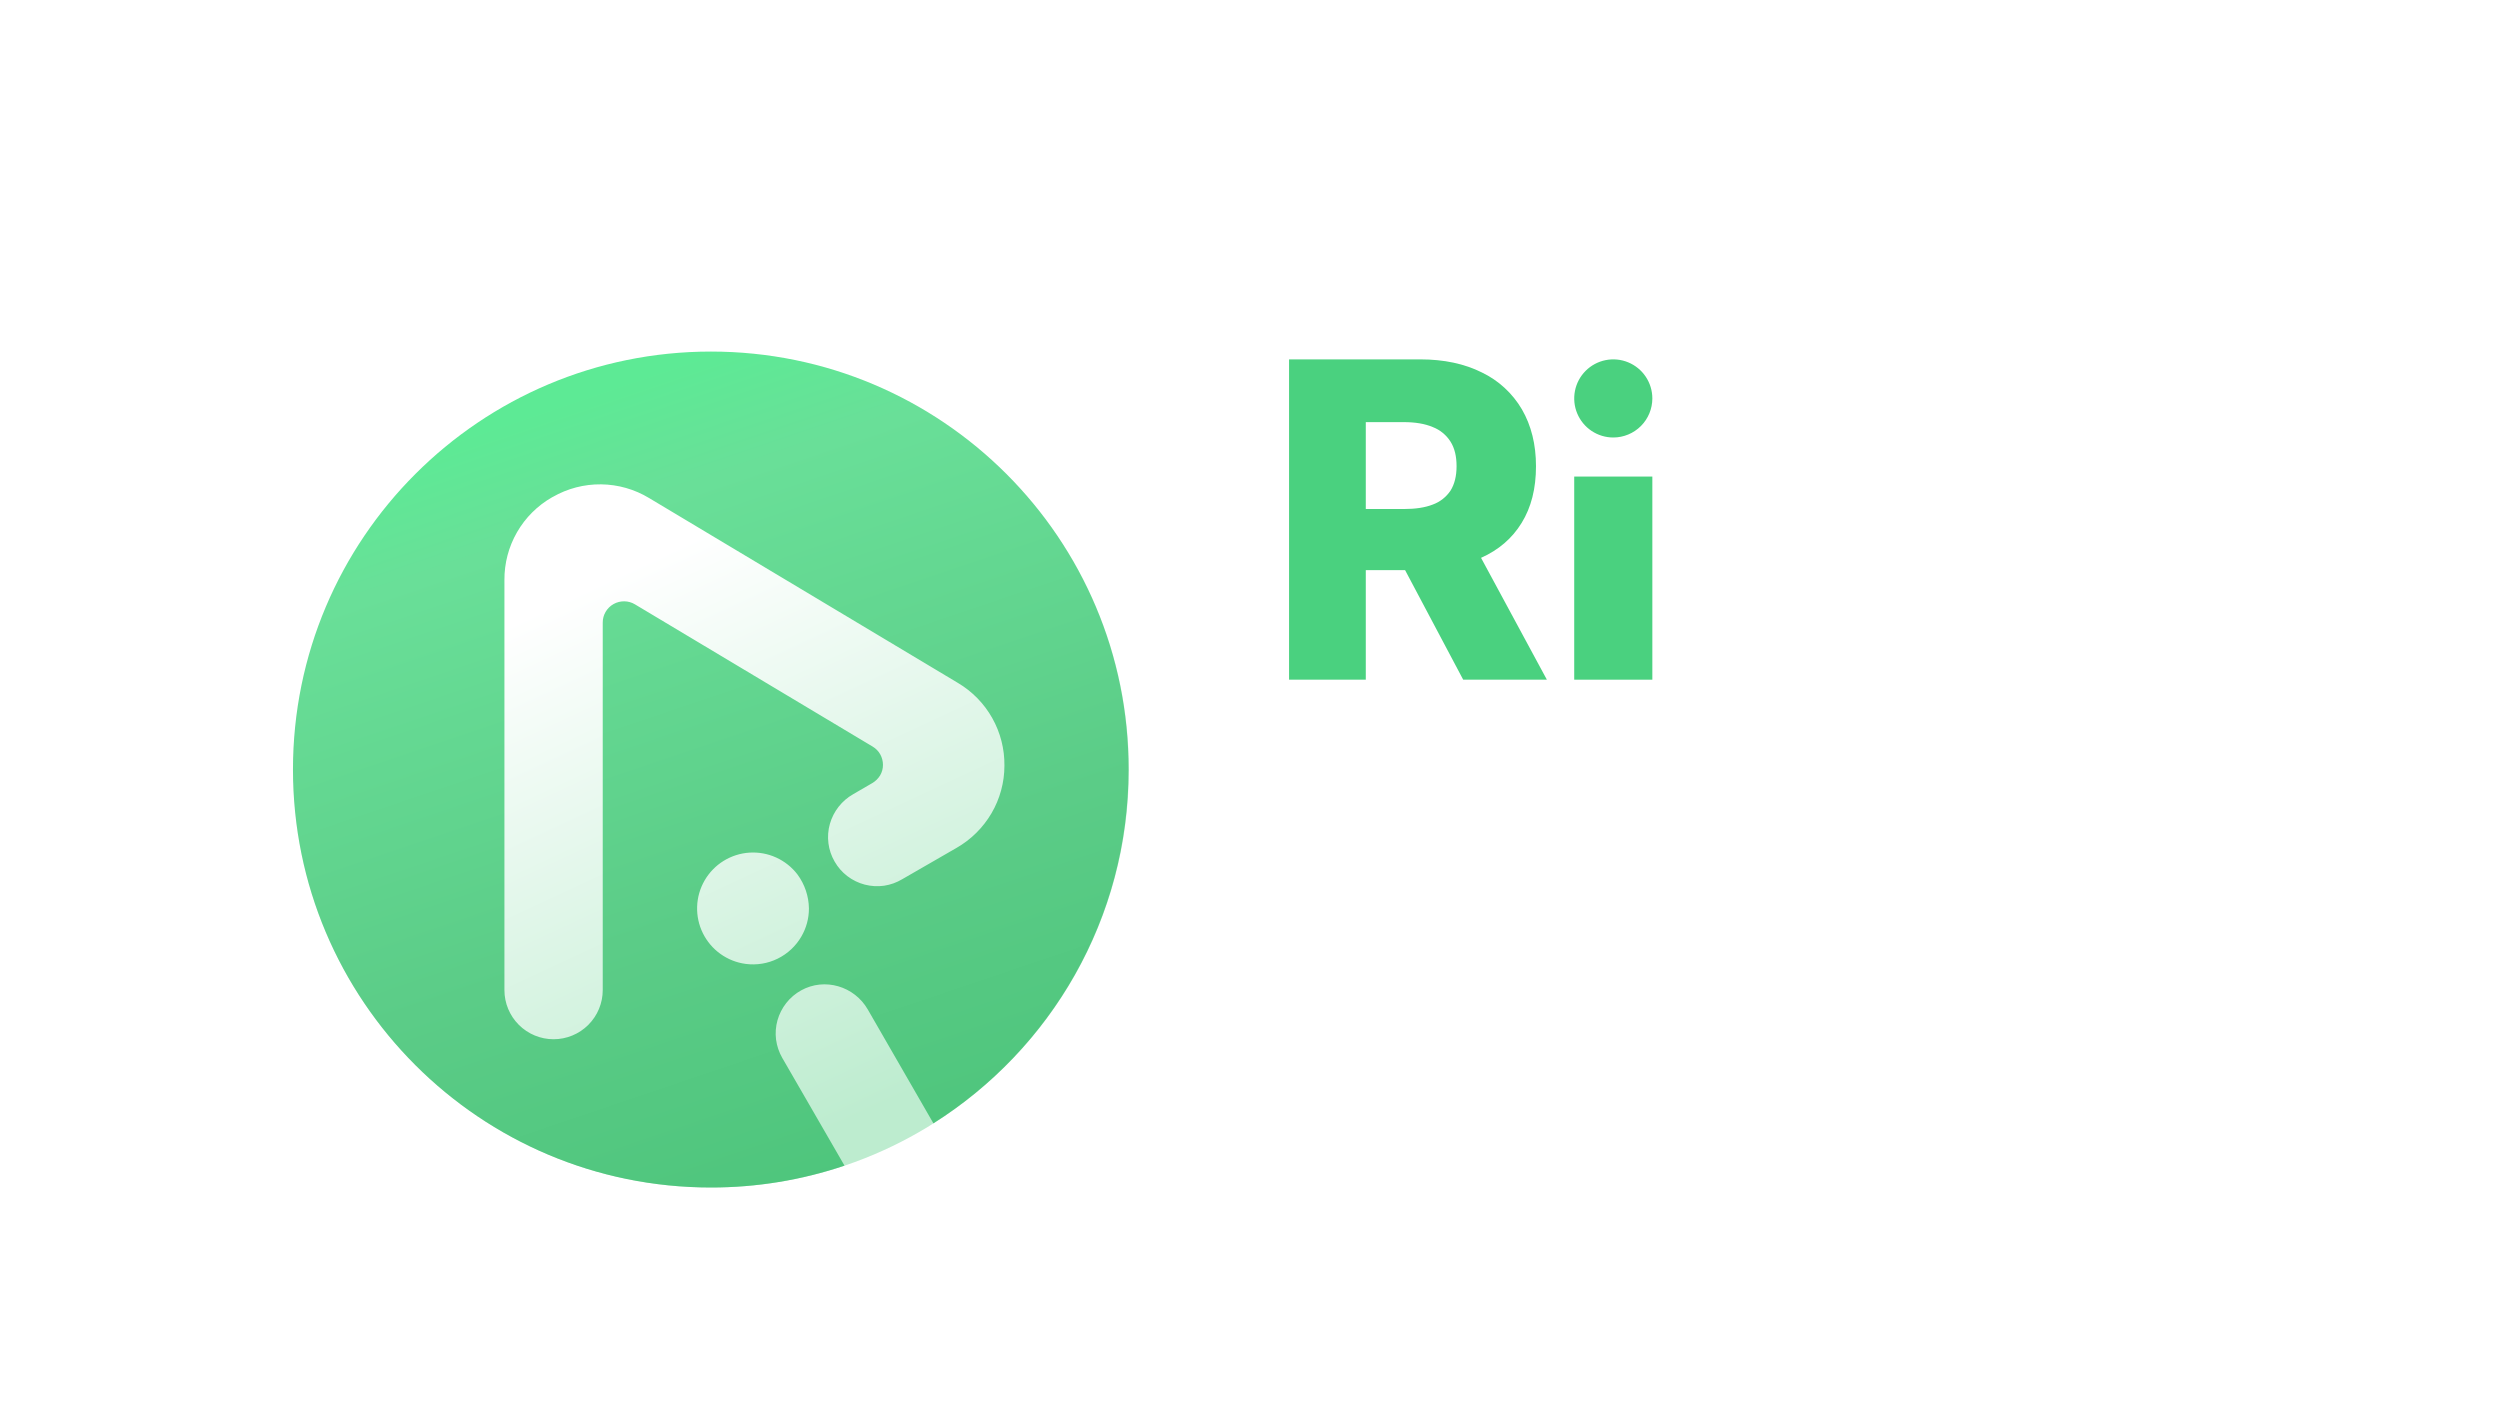 <!--

    @author Jaime López

    Copyright © 2024 Jaime López  
    https://jaim3.com
    

This work is licensed under the GNU General Public License v3.0 or later.
To view a copy of this license, visit https://www.gnu.org/licenses/gpl-3.0.html

-->

<svg width="640" height="360" viewBox="0 0 640 360" fill="none" xmlns="http://www.w3.org/2000/svg">
<path d="M389.533 133.874C392 129.88 393.213 125.071 393.213 119.358C393.213 113.773 392 108.925 389.614 104.8C387.202 100.688 383.627 97.396 379.348 95.345C374.944 93.141 369.69 92 363.585 92H330V174H349.643V145.96H359.705L374.579 174H396L379.148 142.807C383.632 140.805 387.108 137.829 389.533 133.874ZM349.643 108.064H359.343C362.292 108.064 364.759 108.472 366.78 109.326C368.663 110.048 370.265 111.364 371.345 113.079C372.396 114.751 372.881 116.831 372.881 119.358C372.881 121.885 372.357 123.952 371.345 125.583C370.242 127.238 368.642 128.495 366.78 129.169C364.798 129.945 362.334 130.31 359.343 130.31H349.643V108.064Z" fill="#4AD17F"/>
<path d="M423 122H403V174H423V122Z" fill="#4AD17F"/>
<path d="M413.003 112C411.025 112.001 409.092 111.415 407.447 110.316C405.802 109.218 404.52 107.656 403.762 105.829C403.005 104.002 402.806 101.991 403.192 100.051C403.577 98.111 404.529 96.329 405.928 94.93C407.326 93.531 409.108 92.579 411.048 92.192C412.988 91.806 414.999 92.004 416.826 92.761C418.654 93.518 420.216 94.799 421.314 96.444C422.413 98.088 423 100.022 423 102C422.997 104.651 421.943 107.192 420.069 109.067C418.195 110.942 415.654 111.997 413.003 112Z" fill="#4AD17F"/>
<path d="M336.22 188.288C337.455 188.296 338.661 188.669 339.687 189.36C340.713 190.052 341.515 191.032 341.992 192.179L364.753 248.138C364.793 248.257 364.87 248.361 364.972 248.434C365.074 248.508 365.196 248.547 365.322 248.547C365.447 248.547 365.569 248.508 365.671 248.434C365.773 248.361 365.85 248.257 365.891 248.138L388.652 192.179C389.2 190.837 390.194 189.728 391.463 189.041C392.733 188.354 394.2 188.132 395.615 188.412C397.03 188.691 398.304 189.456 399.221 190.576C400.138 191.696 400.64 193.101 400.643 194.552V256.728C400.643 257.813 400.215 258.853 399.453 259.621C398.691 260.388 397.657 260.819 396.579 260.819C395.501 260.819 394.467 260.388 393.705 259.621C392.943 258.853 392.514 257.813 392.514 256.728V206.136C392.514 206.027 392.47 205.923 392.393 205.847C392.316 205.77 392.213 205.727 392.105 205.727C392.023 205.735 391.945 205.761 391.875 205.803C391.805 205.846 391.746 205.904 391.701 205.972L370.768 257.173C370.325 258.261 369.571 259.192 368.601 259.848C367.632 260.504 366.49 260.854 365.322 260.855C364.151 260.862 363.006 260.515 362.035 259.859C361.063 259.202 360.311 258.266 359.875 257.173L338.942 205.959C338.908 205.881 338.851 205.816 338.779 205.772C338.707 205.728 338.623 205.708 338.539 205.714C338.43 205.714 338.327 205.757 338.25 205.833C338.173 205.91 338.13 206.014 338.129 206.123V256.722C338.129 257.806 337.701 258.847 336.938 259.614C336.176 260.381 335.142 260.812 334.064 260.812C332.986 260.812 331.953 260.381 331.19 259.614C330.428 258.847 330 257.806 330 256.722V194.545C330.002 192.886 330.658 191.295 331.824 190.121C332.99 188.948 334.571 188.289 336.22 188.288ZM444.13 238.589V210.596C444.16 209.51 444.61 208.478 445.384 207.72C446.159 206.962 447.197 206.538 448.277 206.538C449.357 206.538 450.395 206.962 451.169 207.72C451.944 208.478 452.394 209.51 452.424 210.596V256.682C452.394 257.769 451.944 258.801 451.169 259.559C450.395 260.317 449.357 260.741 448.277 260.741C447.197 260.741 446.159 260.317 445.384 259.559C444.61 258.801 444.16 257.769 444.13 256.682V251.646H443.561C442.247 254.475 440.214 256.904 437.669 258.688C434.986 260.609 431.614 261.552 427.547 261.552C424.175 261.552 421.167 260.815 418.527 259.3C415.82 257.731 413.662 255.358 412.349 252.507C410.843 249.48 410.112 245.634 410.112 241.007V210.596C410.112 209.49 410.549 208.429 411.326 207.646C412.104 206.864 413.158 206.424 414.258 206.424C415.357 206.424 416.412 206.864 417.189 207.646C417.966 208.429 418.403 209.49 418.403 210.596V240.435C418.403 244.404 419.502 247.555 421.697 249.925C423.892 252.294 426.776 253.485 430.229 253.485C432.424 253.451 434.582 252.905 436.531 251.888C438.735 250.784 440.603 249.102 441.938 247.019C443.401 244.813 444.13 242.028 444.13 238.592V238.589ZM494.61 219.884C493.813 220.105 492.966 220.066 492.192 219.772C491.418 219.478 490.757 218.944 490.305 218.247C490.061 217.881 489.775 217.472 489.492 217.102C488.516 215.837 487.265 214.815 485.834 214.114C484.289 213.335 482.296 212.926 479.9 212.926C476.606 212.926 473.842 213.705 471.647 215.217C469.453 216.729 468.396 218.653 468.396 220.986C468.396 223.074 469.127 224.71 470.633 225.895C472.138 227.08 474.493 228.104 477.663 228.922L485.668 230.886C490.506 232.07 494.083 233.873 496.483 236.285C498.882 238.697 500.017 241.812 500.017 245.618C500.052 248.621 499.11 251.552 497.335 253.966C495.585 256.424 493.108 258.345 489.937 259.778C486.767 261.211 483.07 261.905 478.882 261.905C473.354 261.905 468.802 260.72 465.187 258.305C462.964 256.849 461.157 254.836 459.942 252.464C459.671 251.918 459.526 251.318 459.516 250.709C459.507 250.099 459.634 249.495 459.888 248.941C460.141 248.387 460.516 247.898 460.982 247.509C461.449 247.12 461.997 246.842 462.585 246.695L462.748 246.652C463.64 246.443 464.575 246.539 465.406 246.925C466.238 247.311 466.918 247.965 467.339 248.783C468.077 250.22 469.152 251.456 470.47 252.382C472.58 253.855 475.342 254.591 478.759 254.591C482.621 254.591 485.71 253.773 487.986 252.094C490.263 250.416 491.443 248.41 491.443 246.08C491.466 245.191 491.3 244.307 490.956 243.489C490.612 242.67 490.099 241.934 489.45 241.331C488.149 240.022 486.117 239.08 483.392 238.425L474.372 236.295C469.414 235.11 465.795 233.268 463.48 230.814C461.164 228.359 460.023 225.165 460.023 221.441C459.978 218.519 460.877 215.66 462.585 213.296C464.331 210.924 466.689 209.081 469.657 207.733C472.626 206.385 476.079 205.727 479.858 205.727C485.223 205.727 489.407 206.915 492.457 209.287C494.182 210.59 495.655 212.199 496.805 214.036C497.139 214.545 497.349 215.127 497.416 215.734C497.484 216.34 497.407 216.955 497.193 217.526C496.979 218.097 496.633 218.609 496.184 219.019C495.735 219.43 495.195 219.727 494.61 219.887V219.884ZM505.587 256.682V210.596C505.572 210.039 505.667 209.484 505.869 208.964C506.07 208.444 506.373 207.971 506.759 207.571C507.145 207.171 507.607 206.853 508.118 206.636C508.628 206.419 509.177 206.307 509.731 206.307C510.285 206.307 510.834 206.419 511.345 206.636C511.855 206.853 512.317 207.171 512.703 207.571C513.09 207.971 513.393 208.444 513.594 208.964C513.795 209.484 513.891 210.039 513.875 210.596V256.682C513.891 257.24 513.795 257.795 513.594 258.315C513.393 258.834 513.09 259.308 512.703 259.708C512.317 260.108 511.855 260.426 511.345 260.643C510.834 260.86 510.285 260.971 509.731 260.971C509.177 260.971 508.628 260.86 508.118 260.643C507.607 260.426 507.145 260.108 506.759 259.708C506.373 259.308 506.07 258.834 505.869 258.315C505.667 257.795 505.572 257.24 505.587 256.682ZM509.814 197.379C508.253 197.396 506.748 196.793 505.626 195.7C505.087 195.183 504.657 194.561 504.364 193.871C504.071 193.182 503.919 192.44 503.919 191.69C503.919 190.94 504.071 190.198 504.364 189.508C504.657 188.819 505.087 188.197 505.626 187.679C506.748 186.587 508.253 185.983 509.814 186.001C510.581 185.989 511.343 186.132 512.055 186.42C512.767 186.708 513.414 187.136 513.96 187.679C514.51 188.19 514.95 188.81 515.25 189.501C515.551 190.191 515.706 190.936 515.706 191.69C515.706 192.443 515.551 193.189 515.25 193.879C514.95 194.569 514.51 195.189 513.96 195.7C512.85 196.784 511.361 197.387 509.814 197.379ZM544.115 262C539.036 262 534.685 260.815 531.031 258.4C527.376 255.985 524.566 252.67 522.577 248.455C520.587 244.24 519.611 239.41 519.611 233.968C519.611 228.441 520.629 223.572 522.619 219.314C524.609 215.057 527.496 211.745 531.154 209.369C534.812 206.993 539.081 205.77 543.959 205.77C547.776 205.77 551.193 206.463 554.24 207.897C558.25 209.693 561.533 212.809 563.549 216.732C563.795 217.216 563.944 217.744 563.987 218.285C564.03 218.827 563.967 219.371 563.801 219.888C563.635 220.405 563.369 220.884 563.019 221.298C562.669 221.711 562.242 222.051 561.761 222.299C561.28 222.546 560.756 222.696 560.218 222.739C559.68 222.782 559.139 222.719 558.625 222.552C558.112 222.384 557.636 222.117 557.225 221.765C556.814 221.413 556.476 220.982 556.23 220.499C555.399 218.833 554.238 217.357 552.819 216.16C550.663 214.239 547.737 213.254 544.079 213.254C541.043 213.202 538.064 214.089 535.544 215.793C533.037 217.589 531.08 220.056 529.896 222.914C528.553 225.941 527.903 229.544 527.903 233.638C527.903 237.853 528.553 241.492 529.853 244.604C531.154 247.716 533.066 250.131 535.505 251.849C537.943 253.567 540.788 254.428 544.079 254.428C546.101 254.458 548.108 254.068 549.974 253.282C551.698 252.559 553.228 251.438 554.442 250.01C555.167 249.173 555.769 248.237 556.23 247.228C556.566 246.529 557.091 245.94 557.745 245.529C558.4 245.117 559.156 244.9 559.927 244.901C562.893 244.901 564.886 248.01 563.585 250.671C563.096 251.685 562.525 252.657 561.878 253.577C559.981 256.174 557.485 258.267 554.604 259.677C551.597 261.264 548.101 262 544.115 262Z" fill="white"/>
<g filter="url(#filter0_d_33_555)">
<path d="M182 287C241.094 287 289 239.094 289 180C289 120.906 241.094 73 182 73C122.906 73 75 120.906 75 180C75 239.094 122.906 287 182 287Z" fill="url(#paint0_linear_33_555)"/>
<path d="M182 73C122.923 73 75 120.883 75 180C75 239.118 122.882 287 182 287C193.627 287.009 205.178 285.119 216.195 281.404L200.263 253.83C199.43 252.38 198.888 250.78 198.668 249.122C198.462 247.467 198.587 245.787 199.037 244.181C199.494 242.579 200.257 241.08 201.284 239.768C202.322 238.449 203.614 237.351 205.084 236.539C211.13 233.19 218.729 235.469 222.161 241.442L238.952 270.571C268.98 251.615 288.919 218.154 288.919 180.036C289 120.883 241.077 73 182 73ZM207.085 215.586C207.086 218.098 206.422 220.565 205.159 222.736C203.743 225.185 201.632 227.159 199.094 228.41C196.557 229.66 193.705 230.131 190.9 229.761C188.566 229.453 186.344 228.573 184.431 227.201C182.518 225.829 180.972 224.006 179.932 221.894C178.891 219.782 178.387 217.446 178.465 215.092C178.542 212.739 179.199 210.441 180.376 208.402C181.554 206.363 183.216 204.646 185.215 203.403C187.215 202.16 189.49 201.428 191.839 201.274C194.189 201.12 196.54 201.547 198.685 202.518C200.83 203.49 202.702 204.975 204.136 206.842C206.014 209.374 207.046 212.434 207.085 215.586ZM257.133 179.02C257.13 183.3 255.988 187.501 253.825 191.194C251.665 194.879 248.581 197.935 244.877 200.06L230.985 208.068C229.557 208.927 227.975 209.497 226.328 209.746C224.677 209.979 222.997 209.882 221.384 209.461C219.771 209.041 218.258 208.305 216.931 207.296C215.605 206.288 214.496 205.022 213.672 203.574C212.831 202.132 212.289 200.534 212.078 198.878C211.867 197.221 211.992 195.539 212.446 193.931C213.362 190.692 215.521 187.947 218.453 186.292L223.302 183.473C224.121 182.994 224.81 182.32 225.305 181.511C225.789 180.695 226.043 179.763 226.039 178.814C226.037 177.872 225.799 176.945 225.346 176.118C224.879 175.29 224.202 174.6 223.383 174.117L162.554 137.716C161.728 137.212 160.781 136.944 159.815 136.939C158.851 136.925 157.901 137.168 157.061 137.642C156.222 138.115 155.523 138.803 155.036 139.635C154.551 140.466 154.297 141.411 154.3 142.372V236.462C154.3 239.799 152.974 243 150.614 245.359C148.254 247.719 145.054 249.045 141.717 249.045C138.379 249.045 135.179 247.719 132.819 245.359C130.459 243 129.133 239.799 129.133 236.462V131.505C129.1 127.205 130.213 122.973 132.359 119.246C134.504 115.519 137.604 112.431 141.34 110.3L141.505 110.219C145.268 108.056 149.542 106.941 153.882 106.992C158.222 107.042 162.469 108.256 166.181 110.506L245.203 157.815C248.879 159.989 251.918 163.094 254.012 166.817C256.106 170.54 257.183 174.749 257.133 179.02Z" fill="url(#paint1_linear_33_555)"/>
</g>
<defs>
<filter id="filter0_d_33_555" x="53.1" y="68.1" width="257.8" height="257.8" filterUnits="userSpaceOnUse" color-interpolation-filters="sRGB">
<feFlood flood-opacity="0" result="BackgroundImageFix"/>
<feColorMatrix in="SourceAlpha" type="matrix" values="0 0 0 0 0 0 0 0 0 0 0 0 0 0 0 0 0 0 127 0" result="hardAlpha"/>
<feOffset dy="17"/>
<feGaussianBlur stdDeviation="10.95"/>
<feComposite in2="hardAlpha" operator="out"/>
<feColorMatrix type="matrix" values="0 0 0 0 0 0 0 0 0 0 0 0 0 0 0 0 0 0 0.1 0"/>
<feBlend mode="normal" in2="BackgroundImageFix" result="effect1_dropShadow_33_555"/>
<feBlend mode="normal" in="SourceGraphic" in2="effect1_dropShadow_33_555" result="shape"/>
</filter>
<linearGradient id="paint0_linear_33_555" x1="141.65" y1="94.563" x2="226.434" y2="276.382" gradientUnits="userSpaceOnUse">
<stop stop-color="white"/>
<stop offset="0.194" stop-color="white"/>
<stop offset="0.953" stop-color="#BDECCF"/>
</linearGradient>
<linearGradient id="paint1_linear_33_555" x1="143.447" y1="81.331" x2="213.038" y2="287" gradientUnits="userSpaceOnUse">
<stop offset="0.02" stop-color="#5DEA95"/>
<stop offset="0.163" stop-color="#69DF98"/>
<stop offset="0.65" stop-color="#5BCC87"/>
<stop offset="1" stop-color="#4EC57C"/>
</linearGradient>
</defs>
</svg>
